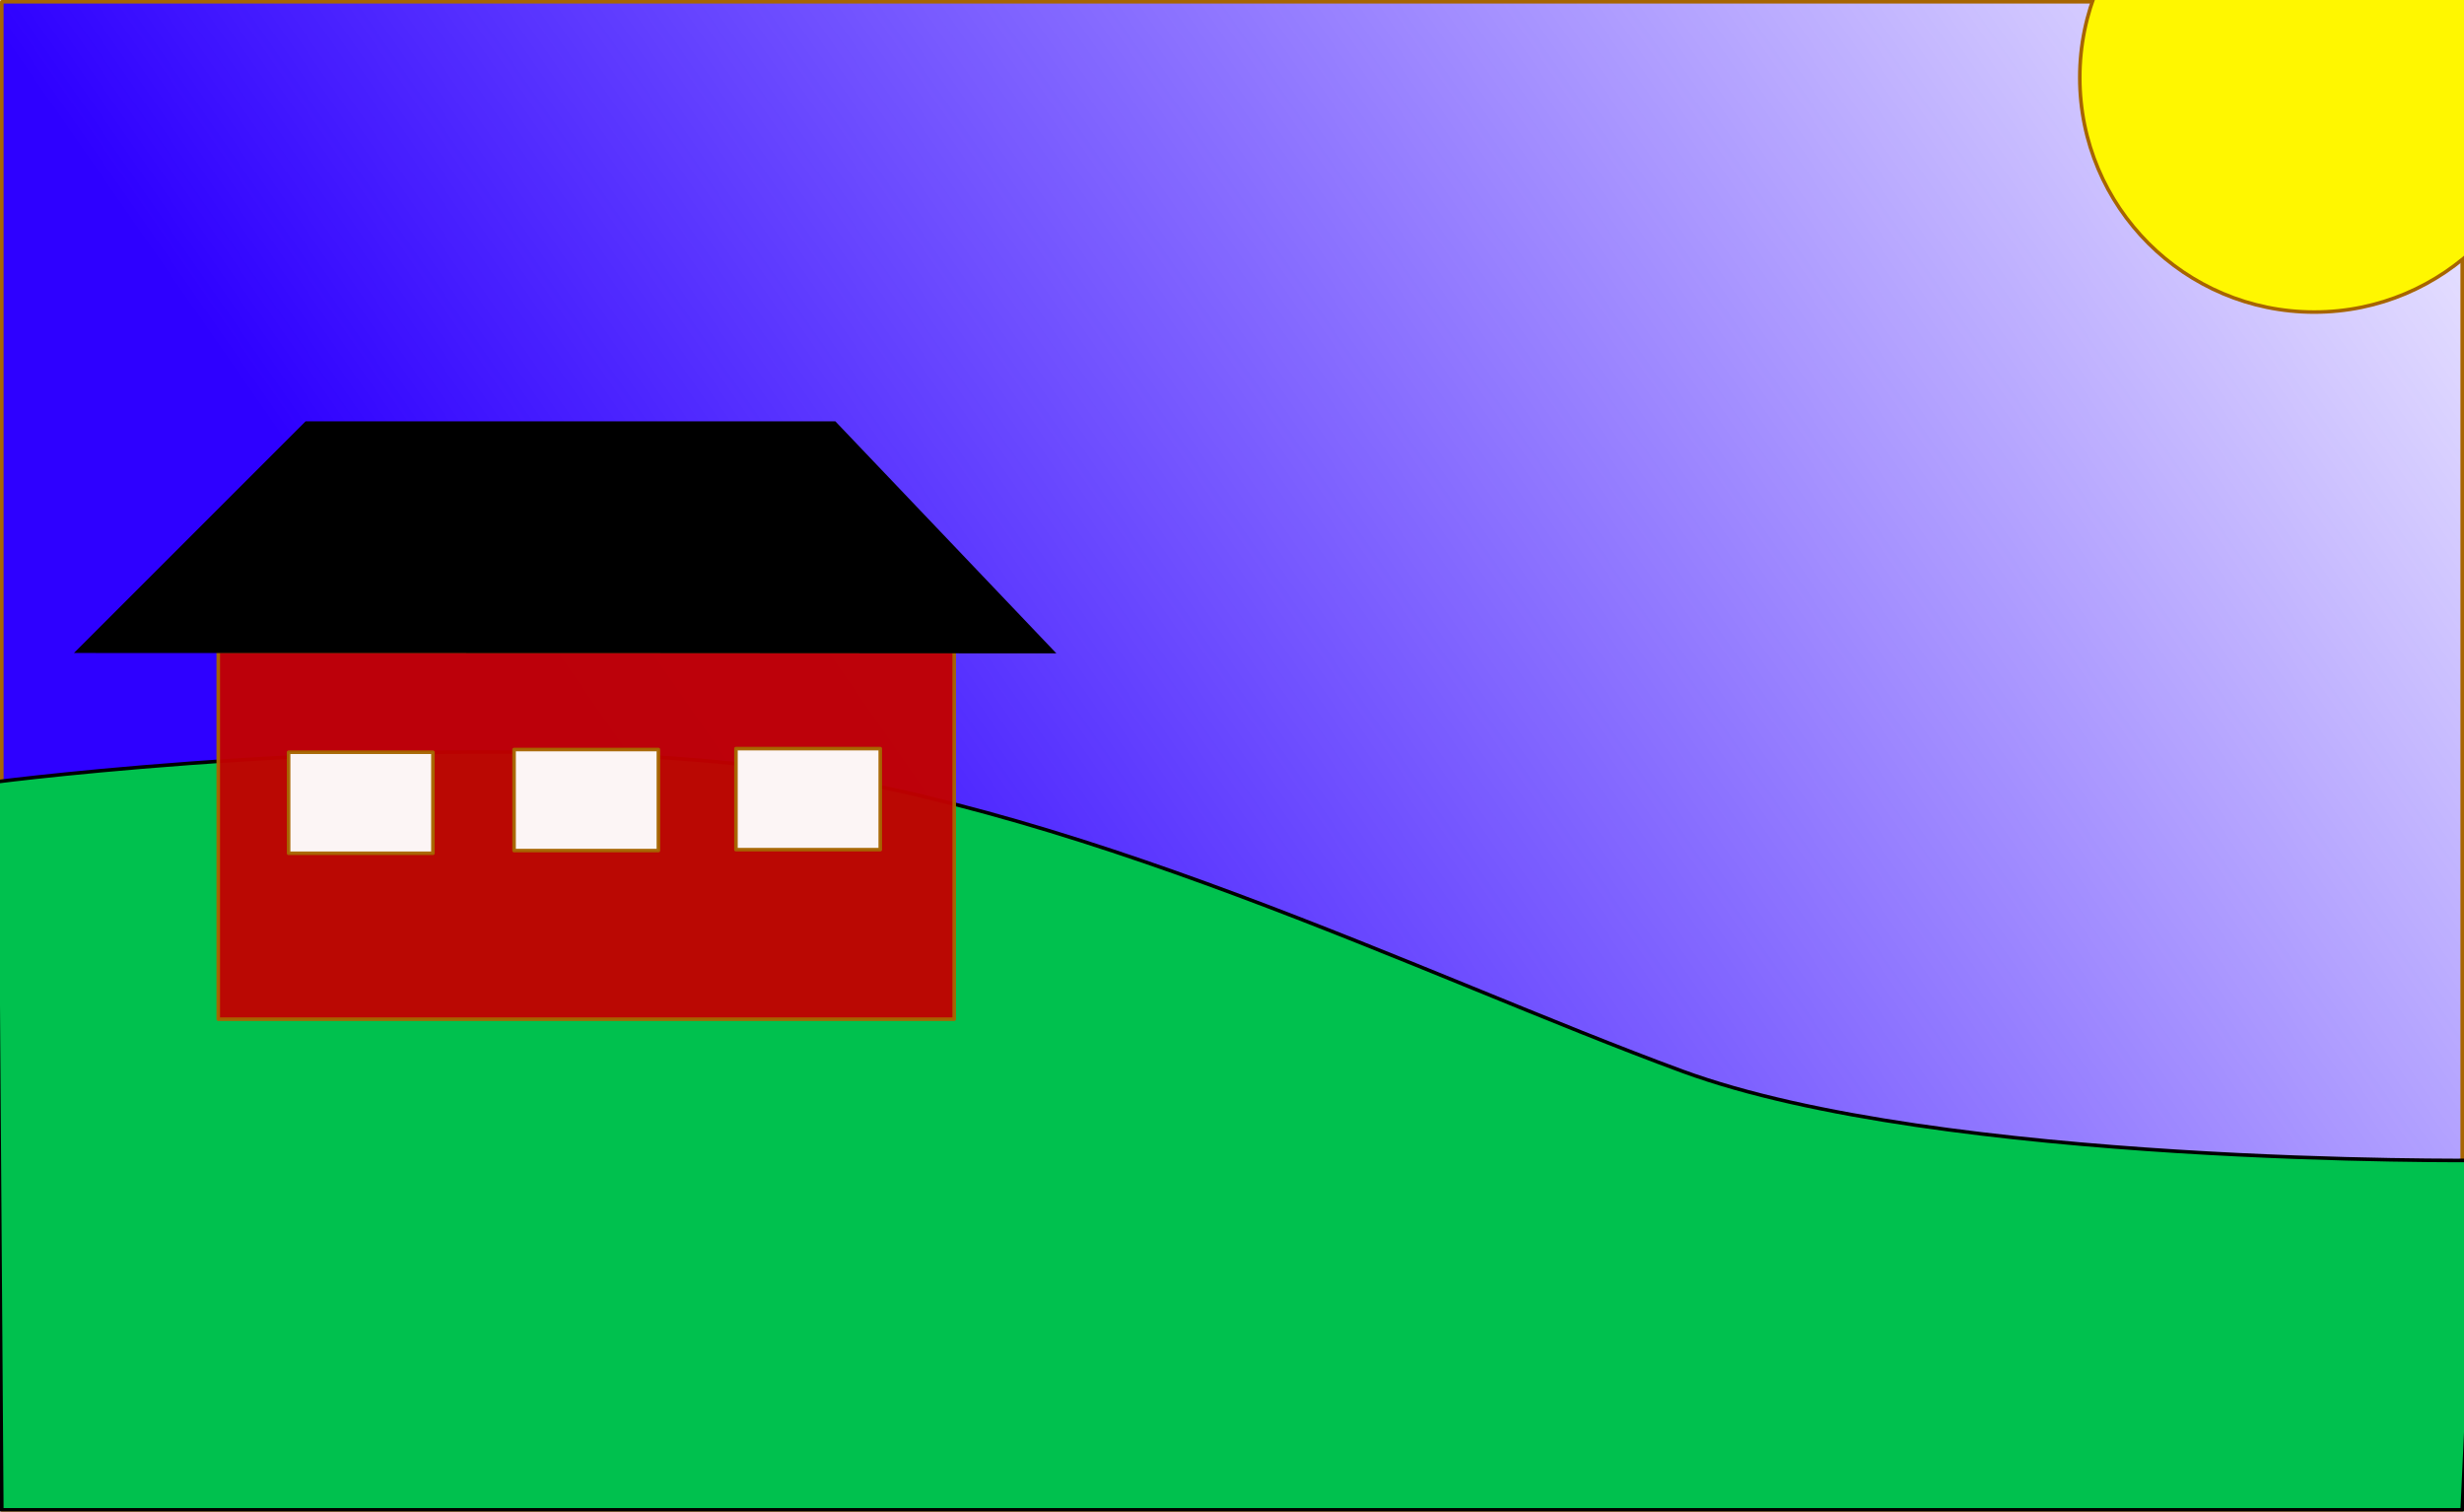<?xml version="1.0" encoding="UTF-8" standalone="no"?>
<!-- Created with Inkscape (http://www.inkscape.org/) -->

<svg
   xmlns:dc="http://purl.org/dc/elements/1.1/"
   xmlns:cc="http://creativecommons.org/ns#"
   xmlns:rdf="http://www.w3.org/1999/02/22-rdf-syntax-ns#"
   xmlns:svg="http://www.w3.org/2000/svg"
   xmlns="http://www.w3.org/2000/svg"
   xmlns:xlink="http://www.w3.org/1999/xlink"
   xmlns:sodipodi="http://sodipodi.sourceforge.net/DTD/sodipodi-0.dtd"
   xmlns:inkscape="http://www.inkscape.org/namespaces/inkscape"
   width="182.543mm"
   height="111.984mm"
   viewBox="0 0 182.543 111.984"
   version="1.1"
   id="svg8"
   inkscape:version="0.92.4 (5da689c313, 2019-01-14)"
   sodipodi:docname="bakgrunn.svg">
  <defs
     id="defs2">
    <linearGradient
       inkscape:collect="always"
       id="linearGradient847">
      <stop
         style="stop-color:#000000;stop-opacity:1;"
         offset="0"
         id="stop843" />
      <stop
         style="stop-color:#000000;stop-opacity:1"
         offset="1"
         id="stop845" />
    </linearGradient>
    <linearGradient
       inkscape:collect="always"
       id="linearGradient839">
      <stop
         style="stop-color:#00c14e;stop-opacity:1;"
         offset="0"
         id="stop835" />
      <stop
         style="stop-color:#00c14e;stop-opacity:1"
         offset="1"
         id="stop837" />
    </linearGradient>
    <linearGradient
       inkscape:collect="always"
       id="linearGradient821">
      <stop
         style="stop-color:#2e00ff;stop-opacity:1;"
         offset="0"
         id="stop817" />
      <stop
         style="stop-color:#2e00ff;stop-opacity:0;"
         offset="1"
         id="stop819" />
    </linearGradient>
    <linearGradient
       inkscape:collect="always"
       xlink:href="#linearGradient821"
       id="linearGradient829"
       x1="70.961"
       y1="98.419"
       x2="203.659"
       y2="6.211"
       gradientUnits="userSpaceOnUse" />
    <linearGradient
       inkscape:collect="always"
       xlink:href="#linearGradient847"
       id="linearGradient849"
       x1="14.986"
       y1="99.478"
       x2="122.137"
       y2="101.082"
       gradientUnits="userSpaceOnUse" />
    <linearGradient
       inkscape:collect="always"
       xlink:href="#linearGradient839"
       id="linearGradient851"
       gradientUnits="userSpaceOnUse"
       x1="14.986"
       y1="99.478"
       x2="122.137"
       y2="101.082" />
    <filter
       inkscape:collect="always"
       style="color-interpolation-filters:sRGB"
       id="filter853"
       x="-0.008"
       width="1.016"
       y="-0.026"
       height="1.051">
      <feGaussianBlur
         inkscape:collect="always"
         stdDeviation="0.6"
         id="feGaussianBlur855" />
    </filter>
  </defs>
  <sodipodi:namedview
     id="base"
     pagecolor="#ffffff"
     bordercolor="#666666"
     borderopacity="1.0"
     inkscape:pageopacity="0.0"
     inkscape:pageshadow="2"
     inkscape:zoom="0.7"
     inkscape:cx="491.42453"
     inkscape:cy="377.66999"
     inkscape:document-units="mm"
     inkscape:current-layer="layer1"
     showgrid="false"
     fit-margin-top="0"
     fit-margin-left="0"
     fit-margin-right="0"
     fit-margin-bottom="0"
     inkscape:window-width="1200"
     inkscape:window-height="737"
     inkscape:window-x="1912"
     inkscape:window-y="-8"
     inkscape:window-maximized="1" />
  <g
     inkscape:label="Layer 1"
     inkscape:groupmode="layer"
     id="layer1"
     transform="translate(-15.369,-15.7)">
    <rect
       style="opacity:1;vector-effect:none;fill:url(#linearGradient829);fill-opacity:1;stroke:#a76500;stroke-width:0.265;stroke-linecap:square;stroke-linejoin:round;stroke-miterlimit:4;stroke-dasharray:none;stroke-dashoffset:0;stroke-opacity:1;paint-order:fill markers stroke"
       id="rect815"
       width="182.278"
       height="111.719"
       x="15.502"
       y="15.832"
       inkscape:export-xdpi="298"
       inkscape:export-ydpi="298" />
    <circle
       style="opacity:1;vector-effect:none;fill:#fff700;fill-opacity:1;stroke:#a76500;stroke-width:0.265;stroke-linecap:square;stroke-linejoin:round;stroke-miterlimit:4;stroke-dasharray:none;stroke-dashoffset:0;stroke-opacity:1;paint-order:fill markers stroke"
       id="path831"
       cx="186.821"
       cy="21.445"
       r="17.373" />
    <path
       style="opacity:1;fill:url(#linearGradient851);fill-opacity:1;stroke:url(#linearGradient849);stroke-width:0.265px;stroke-linecap:butt;stroke-linejoin:miter;stroke-opacity:1;filter:url(#filter853)"
       d="m 15.119,73.616 c 0,0 30.057,-3.883 54.672,-1.355 24.615,2.528 51.139,15.785 70.223,22.797 19.084,7.012 58.958,6.604 58.958,6.604 l -1.193,25.889 H 15.502 Z"
       id="path833"
       inkscape:connector-curvature="0"
       sodipodi:nodetypes="czzcccc" />
    <rect
       style="opacity:0.96;vector-effect:none;fill:#c10000;fill-opacity:1;stroke:#a76500;stroke-width:0.265;stroke-linecap:square;stroke-linejoin:round;stroke-miterlimit:4;stroke-dasharray:none;stroke-dashoffset:0;stroke-opacity:1;paint-order:fill markers stroke"
       id="rect857"
       width="54.523"
       height="27.261"
       x="31.538"
       y="63.941" />
    <rect
       style="opacity:0.96;vector-effect:none;fill:#ffffff;fill-opacity:1;stroke:#a76500;stroke-width:0.265;stroke-linecap:square;stroke-linejoin:round;stroke-miterlimit:4;stroke-dasharray:none;stroke-dashoffset:0;stroke-opacity:1;paint-order:fill markers stroke"
       id="rect859"
       width="10.691"
       height="7.484"
       x="36.75"
       y="71.425" />
    <rect
       style="opacity:0.96;vector-effect:none;fill:#ffffff;fill-opacity:1;stroke:#a76500;stroke-width:0.265;stroke-linecap:square;stroke-linejoin:round;stroke-miterlimit:4;stroke-dasharray:none;stroke-dashoffset:0;stroke-opacity:1;paint-order:fill markers stroke"
       id="rect859-4"
       width="10.691"
       height="7.484"
       x="69.891"
       y="71.157" />
    <rect
       style="opacity:0.96;vector-effect:none;fill:#ffffff;fill-opacity:1;stroke:#a76500;stroke-width:0.265;stroke-linecap:square;stroke-linejoin:round;stroke-miterlimit:4;stroke-dasharray:none;stroke-dashoffset:0;stroke-opacity:1;paint-order:fill markers stroke"
       id="rect859-2"
       width="10.691"
       height="7.484"
       x="53.454"
       y="71.224" />
    <path
       style="fill:#000000;fill-opacity:1;stroke:#000000;stroke-width:0.265px;stroke-linecap:butt;stroke-linejoin:miter;stroke-opacity:1"
       d="M 21.167,63.941 38.063,47.045 H 77.199 L 93.322,63.97 C 74.872,63.95 45.527,63.941 21.167,63.941 Z"
       id="path890"
       inkscape:connector-curvature="0"
       sodipodi:nodetypes="ccccc" />
  </g>
</svg>
